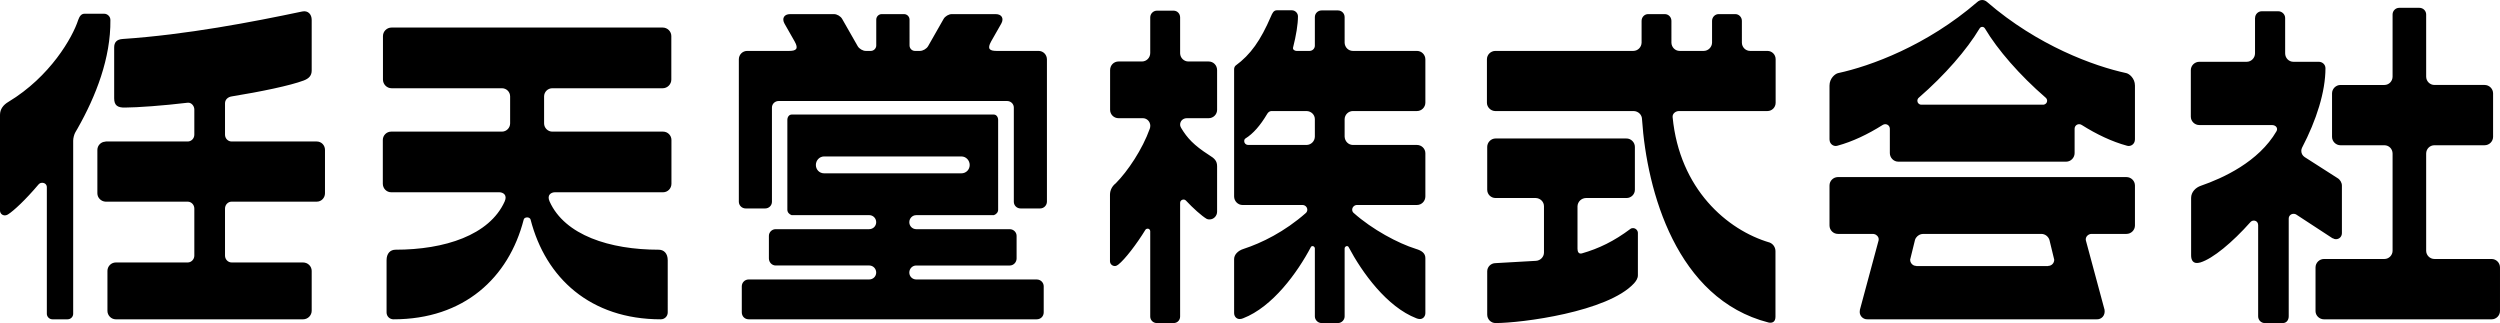<?xml version="1.0" encoding="utf-8"?>
<!-- Generator: Adobe Illustrator 27.2.0, SVG Export Plug-In . SVG Version: 6.00 Build 0)  -->
<svg version="1.1" id="레이어_1" xmlns="http://www.w3.org/2000/svg" xmlns:xlink="http://www.w3.org/1999/xlink" x="0px"
	 y="0px" viewBox="0 0 719.992 93.042" enable-background="new 0 0 719.992 93.042" xml:space="preserve">
<path d="M29.99,3.955h-5.657c-0.961,0-1.454,0.808-1.812,1.795c-1.616,5.01-8.037,16.314-20.098,23.586
	C0.944,30.203,0,31.445,0,33.078v27.541c0,0.8,0.612,1.412,1.403,1.412c0.502,0,0.953-0.315,0.953-0.315
	c1.565-0.995,4.908-4.057,8.769-8.625c0,0,0.365-0.451,0.97-0.451c0.893,0,1.395,0.57,1.395,1.284v36.446
	c0,0.859,0.731,1.591,1.599,1.591h4.372c0.919,0,1.616-0.731,1.616-1.591V41.847v-1.344c0-0.731,0.281-1.812,0.63-2.416
	c0.34-0.561,0.612-1.046,0.612-1.046c5.325-9.382,9.594-20.345,9.475-31.292C31.793,4.746,30.943,3.955,29.99,3.955 M91.239,40.75
	h-24.53c-1.046,0-1.905-0.868-1.905-1.965v-9.033c0-1.097,0.876-1.829,1.905-1.982c8.48-1.378,16.867-3.121,20.753-4.584
	c1.455-0.544,2.305-1.378,2.305-2.866V5.733c0-1.65-1.089-2.773-2.722-2.424c-14.468,3.053-33.35,6.677-51.713,7.919
	c-1.735,0.119-2.45,0.961-2.45,2.441v14.621c0,2.024,0.927,2.739,3.13,2.688c3.624-0.026,10.768-0.527,18.04-1.395
	c1.029-0.128,1.914,0.919,1.914,1.931v7.272c0,1.097-0.867,1.965-1.914,1.965H30.381v0.051c-1.276,0-2.339,1.08-2.339,2.373v12.495
	c0,1.293,1.063,2.339,2.339,2.407h23.671c1.046,0,1.914,0.893,1.914,1.99v13.558c0,1.063-0.867,1.965-1.914,1.965H33.367
	c-1.352,0-2.424,1.106-2.424,2.424v11.525c0,1.284,1.071,2.424,2.424,2.424h53.891c1.42,0,2.509-1.14,2.509-2.475V78.03
	c0-1.335-1.089-2.441-2.509-2.441H66.708c-1.046,0-1.905-0.902-1.905-1.965V60.066c0-1.097,0.859-1.99,1.905-1.99h24.53
	c1.301,0,2.356-1.08,2.356-2.407V43.157C93.594,41.813,92.54,40.75,91.239,40.75 M408.078,14.664h-18.44
	c-1.31,0-2.322-1.029-2.39-2.322V4.933c0-1.08-0.851-1.931-1.939-1.931h-4.686c-1.08,0-1.948,0.851-1.948,1.931v8.225
	c0,0.791-0.647,1.48-1.48,1.505h-3.802c-0.561,0-1.131-0.408-0.995-0.961c0.893-3.538,1.412-6.677,1.412-8.999
	c0-0.919-0.799-1.744-1.76-1.744h-4.321c-0.944,0-1.326,0.893-1.692,1.744c-2.977,6.923-5.852,11.023-10.215,14.213
	c-0.255,0.255-0.4,0.621-0.4,1.038v36.608c0,1.361,1.097,2.475,2.424,2.475h17.275c0.766,0,1.378,0.629,1.378,1.361
	c0,0.366-0.161,0.714-0.408,0.936c-6.133,5.418-12.793,8.667-17.913,10.334c-1.71,0.527-2.756,1.71-2.756,2.951V90.15
	c0,0.936,0.629,1.735,1.607,1.735c0.289,0,0.749-0.102,0.987-0.221c8.471-3.275,15.624-13.107,19.563-20.6
	c0.085-0.128,0.289-0.196,0.434-0.196c0.348,0,0.663,0.332,0.663,0.663V91.12c0,0.995,0.85,1.922,1.948,1.922h4.686
	c1.089,0,1.939-0.927,1.939-1.922V71.531c0-0.332,0.332-0.663,0.663-0.663c0.17,0,0.348,0.068,0.433,0.196
	c3.955,7.493,11.1,17.326,19.571,20.6c0.229,0.119,0.697,0.221,0.995,0.221c0.961,0,1.591-0.8,1.591-1.735V74.355
	c0-1.361-0.927-2.143-2.756-2.688c-5.078-1.582-12.52-5.554-17.887-10.334c-0.273-0.221-0.434-0.57-0.434-0.936
	c0-0.731,0.629-1.361,1.378-1.361h17.275c1.344,0,2.424-1.114,2.424-2.475V44.135c0-1.31-1.08-2.39-2.424-2.39H389.57
	c-1.242-0.034-2.271-1.063-2.322-2.407v-5.052c0.051-1.276,1.08-2.271,2.339-2.305h18.491c1.344,0,2.424-1.097,2.424-2.433V17.113
	C410.502,15.761,409.422,14.664,408.078,14.664 M378.674,39.338c-0.017,1.327-1.08,2.373-2.356,2.407h-16.926
	c-0.587-0.034-1.063-0.502-1.063-1.08c0-0.366,0.111-0.629,0.349-0.782c2.22-1.361,4.304-3.768,6.226-7.009
	c0.247-0.434,0.613-0.817,1.165-0.893h10.232c1.293,0.034,2.356,1.029,2.373,2.305V39.338z M348.097,17.709h-5.835
	c-1.31,0-2.339-1.046-2.39-2.314V5.018c0-1.063-0.799-1.948-1.897-1.948h-4.763c-1.08,0-1.948,0.885-1.948,1.948V15.25
	c0,1.412-1.097,2.458-2.39,2.458h-6.745c-1.344,0-2.424,1.063-2.424,2.492v11.431c0,1.327,1.08,2.407,2.424,2.407h7.043
	c1.182,0.034,2.075,0.978,2.109,2.16c-0.017,0.349-0.051,0.629-0.136,0.842c-2.126,5.962-6.362,12.282-9.815,15.752
	c-0.995,0.765-1.659,1.939-1.659,3.309V75.24c0,0.774,0.646,1.378,1.412,1.378c0.365,0,0.697-0.204,0.961-0.4
	c1.914-1.48,5.316-5.928,7.842-10.054c0.161-0.213,0.383-0.315,0.646-0.315c0.4,0,0.731,0.315,0.731,0.766v24.555
	c0,1.029,0.851,1.871,1.897,1.871h4.848c1.063,0,1.863-0.842,1.863-1.871V58.39c0-0.527,0.459-0.927,0.978-0.927
	c0.264,0,0.485,0.077,0.663,0.264c2.076,2.228,4.602,4.482,5.997,5.299c0.221,0.136,0.536,0.17,0.833,0.17
	c1.208,0,2.178-1.021,2.178-2.228V47.895c0-1.514-0.663-2.245-2.365-3.275c-4.346-2.79-6.277-4.899-7.987-7.774
	c-0.153-0.247-0.297-0.612-0.297-0.944c0-1.114,0.876-1.863,1.939-1.863h6.286c1.327,0,2.424-1.08,2.424-2.407V20.201
	C350.521,18.772,349.424,17.709,348.097,17.709 M190.975,37.909h-31.913c-1.293,0-2.365-1.08-2.365-2.373v-7.766
	c0-1.31,1.072-2.356,2.365-2.356h31.793c1.361,0,2.484-1.148,2.484-2.492V10.385c0-1.335-1.122-2.45-2.484-2.45h-78.089
	c-1.369,0-2.475,1.114-2.475,2.45v12.537c0,1.344,1.106,2.492,2.475,2.492h31.785c1.31,0,2.364,1.046,2.364,2.356v7.766
	c0,1.293-1.054,2.373-2.364,2.373h-31.913c-1.31,0-2.39,1.097-2.39,2.39v12.614c0,1.361,1.08,2.458,2.39,2.458h31.139
	c1.029,0,2.441,0.697,1.565,2.654c-4.372,9.722-17.334,13.89-31.419,13.89c-1.523,0-2.594,1.063-2.594,3.036v15.038
	c0,1.097,0.885,1.973,1.982,1.973h0.017c20.243,0,33.172-11.891,37.501-28.74c0.085-0.366,0.502-0.612,0.987-0.612
	c0.476,0,0.885,0.247,0.986,0.612c4.33,16.849,17.241,28.74,37.501,28.74h0.009c1.097,0,1.99-0.876,1.99-1.973V74.951
	c0-1.973-1.089-3.036-2.611-3.036c-14.069,0-27.039-4.168-31.411-13.89c-0.876-1.956,0.536-2.654,1.557-2.654h31.139
	c1.326,0,2.398-1.097,2.398-2.458V40.299C193.373,39.006,192.301,37.909,190.975,37.909 M612.414,50.999h-83.099h-0.068
	c-1.31,0.051-2.356,1.114-2.356,2.424V64.94c0,1.327,1.08,2.424,2.424,2.424h10.087c0.093,0,0.179,0.017,0.281,0.034
	c0.034,0,0.085,0.017,0.136,0.034c0.025,0.017,0.076,0.017,0.128,0.043c0.085,0.017,0.17,0.068,0.247,0.102
	c0.017,0,0.017,0.017,0.051,0.017c0.068,0.051,0.136,0.102,0.204,0.17c0.034,0.017,0.051,0.034,0.068,0.06
	c0.043,0.017,0.077,0.051,0.111,0.085c0.034,0.051,0.085,0.085,0.137,0.17c0.017,0.017,0.034,0.051,0.051,0.068
	c0.051,0.06,0.085,0.128,0.111,0.196c0.017,0.034,0.034,0.085,0.051,0.136c0.017,0.034,0.017,0.051,0.034,0.077
	c0.051,0.221,0.068,0.451,0.017,0.68l-5.384,19.988c-0.034,0.17-0.034,0.315-0.034,0.468c-0.017,0.034-0.025,0.085-0.025,0.111
	c0,1.233,0.995,2.16,2.152,2.16h0.017c0.034,0,0.068-0.017,0.102-0.017l0.017,0.017h65.969l0.051-0.017
	c0.017,0,0.051,0.017,0.085,0.017c1.191,0,2.373-1.029,2.126-2.739l-5.384-19.988c-0.221-1.012,0.698-1.871,1.625-1.871h10.07
	c1.344,0,2.442-1.097,2.442-2.424V53.423C614.856,52.096,613.758,50.999,612.414,50.999 M589.849,76.584v0.034h-37.96v-0.034
	c-0.298,0-0.595-0.068-0.842-0.204c-0.553-0.298-0.935-0.893-0.935-1.591l1.403-5.699c0.06-0.213,0.179-0.434,0.297-0.612
	c0.459-0.655,1.191-1.114,2.042-1.114h34.039c1.08,0,2.008,0.731,2.339,1.727l1.378,5.699
	C591.61,75.818,590.819,76.584,589.849,76.584 M612.381,21.06c-9.254-1.99-25.517-7.885-40.104-20.481
	C571.911,0.247,571.426,0,570.865,0c-0.553,0-1.047,0.247-1.412,0.578c-14.587,12.597-30.85,18.491-40.104,20.481
	c-0.85,0.204-2.458,1.497-2.458,3.589v15.582h0.017c0,1.004,0.799,1.812,1.778,1.812c0.179,0,0.349-0.051,0.519-0.085
	c4.261-1.157,8.718-3.266,12.988-5.962c0.264-0.162,0.477-0.23,0.749-0.23c0.749,0,1.327,0.578,1.327,1.327v7.009
	c0,1.301,1.08,2.458,2.424,2.458h48.363c1.344,0,2.424-1.157,2.424-2.458v-7.009c0-0.748,0.561-1.327,1.31-1.327
	c0.281,0,0.502,0.068,0.749,0.23c4.27,2.696,8.735,4.806,12.988,5.962c0.17,0.034,0.332,0.085,0.519,0.085
	c0.995,0,1.795-0.808,1.795-1.812h0.017V24.649C614.856,22.557,613.24,21.264,612.381,21.06 M588.556,30.152h-35.366
	c-0.553-0.085-0.995-0.553-0.995-1.097c0-0.4,0.161-0.714,0.408-0.919c7.493-6.49,13.856-13.838,17.479-19.894
	c0.187-0.289,0.417-0.502,0.783-0.502h0.017c0.366,0,0.63,0.213,0.799,0.502c3.598,6.056,9.968,13.405,17.47,19.894
	c0.238,0.204,0.417,0.519,0.417,0.919C589.569,29.599,589.118,30.067,588.556,30.152 M671.868,68.623
	c0.263,0.187,0.578,0.264,0.867,0.264c0.978,0,1.727-0.74,1.727-1.761V53.457c0-0.868-0.536-1.761-1.284-2.177l-9.45-6.047
	c-0.561-0.383-0.961-0.995-0.961-1.761c0-0.315,0.059-0.595,0.196-0.893c4.184-8.012,6.762-16.186,6.762-22.931
	c0-1.063-0.885-1.854-1.931-1.854h-7.306c-1.327,0-2.373-1.097-2.373-2.433V5.18c0-1.046-0.902-1.939-1.999-1.939h-4.729
	c-1.08,0-1.931,0.893-1.931,1.939h-0.017v10.181c0,1.301-1.063,2.433-2.39,2.433h-13.651c-1.336,0-2.45,1.08-2.45,2.407v13.388
	c0,1.344,1.114,2.424,2.45,2.424h20.907c1.165,0,1.811,0.902,1.318,1.778c-5.155,8.837-15.387,13.49-21.766,15.701
	c-1.514,0.51-2.824,1.812-2.824,3.504v16.543c0,1.284,0.485,2.679,2.645,2.05c3.615-1.097,9.254-5.784,14.451-11.636
	c0.247-0.264,0.578-0.425,0.961-0.425c0.681,0,1.233,0.51,1.233,1.242h0.017v26.316c0,1.114,0.859,1.956,1.922,1.956h5.172
	c1.046,0,1.71-0.842,1.71-1.956V62.958c0-0.8,0.63-1.378,1.395-1.378c0.298,0,0.545,0.068,0.714,0.17l10.513,6.872H671.868z
	 M717.568,74.585h-16.45c-1.344,0-2.39-1.106-2.39-2.356V44.237c0-1.361,1.063-2.407,2.39-2.407h14.442
	c1.344,0,2.441-1.097,2.441-2.424V26.894c0-1.327-1.097-2.424-2.441-2.424h-14.442c-1.327,0-2.39-1.08-2.39-2.407V4.168
	c0-1.046-0.859-1.914-1.939-1.914h-5.818c-1.063,0-1.914,0.868-1.914,1.914v17.896c0,1.327-1.047,2.407-2.356,2.407h-12.656
	c-1.31,0-2.424,1.097-2.424,2.424v12.512c0,1.327,1.115,2.424,2.424,2.424h12.656c1.31,0,2.356,1.046,2.356,2.407v27.992
	c0,1.25-1.047,2.356-2.356,2.356h-17.394c-1.344,0-2.441,1.097-2.441,2.433v12.588c0,1.259,1.097,2.356,2.441,2.356h48.26
	c1.327,0,2.424-1.08,2.424-2.424v-12.52C719.992,75.682,718.895,74.585,717.568,74.585 M470.296,65.697
	c-0.221,0-0.536,0.051-0.731,0.221c-4.72,3.538-9.109,5.665-13.992,7.06c-0.893,0.23-1.258-0.434-1.258-1.31V59.403
	c0.051-1.293,1.08-2.322,2.407-2.373h11.712c1.31,0,2.407-1.046,2.407-2.39V42.306c0-1.293-1.097-2.424-2.407-2.424
	c-0.034,0-0.034,0.034-0.085,0.034v-0.034h-37.629c-1.327,0-2.407,1.131-2.407,2.424v12.333c0,1.344,1.08,2.39,2.407,2.39h11.585
	c1.31,0.051,2.356,1.08,2.356,2.373v13.328c0,1.276-1.046,2.322-2.305,2.39c-3.462,0.196-7.23,0.434-11.636,0.663
	c-1.327,0-2.407,1.063-2.407,2.356v12.461c0,1.361,1.08,2.441,2.407,2.441c7.426,0,32.347-3.207,39.891-11.457
	c0.545-0.621,1.097-1.361,1.097-2.314V67.1C471.708,66.335,471.061,65.697,470.296,65.697 M509.013,14.664h-4.976
	c-1.318,0-2.364-1.063-2.381-2.373V6.013c0-1.08-0.859-1.948-1.871-1.948h-4.839c-1.012,0-1.88,0.868-1.88,1.948v6.277
	c-0.025,1.284-1.106,2.373-2.39,2.373h-6.957c-1.284,0-2.33-1.063-2.356-2.373V6.013c0-1.08-0.834-1.948-1.897-1.948h-4.823
	c-1.029,0-1.871,0.868-1.871,1.948v6.277c-0.034,1.284-1.063,2.373-2.398,2.373h-39.78c-1.301,0.051-2.365,1.097-2.365,2.416v12.52
	c0,1.233,1.063,2.348,2.365,2.382h39.933c1.293,0.06,2.373,1.046,2.373,2.424c1.395,20.634,9.9,51.68,36.421,58.475
	c1.106,0.247,2.008-0.187,2.008-1.65V72.348c0-1.114-0.663-2.092-1.659-2.492C497.369,66.25,483.7,54.418,481.71,33.741
	c-0.102-1.029,0.876-1.761,1.837-1.761h25.466c1.301,0,2.365-1.046,2.365-2.382V17.045
	C511.377,15.701,510.314,14.664,509.013,14.664 M299.122,14.664h-12.078c-2.025,0-2.824-0.561-1.599-2.739l2.909-5.112
	c0.85-1.514,0.136-2.747-1.608-2.747h-12.648c-0.859,0-1.905,0.621-2.339,1.378l-4.466,7.842c-0.433,0.766-1.497,1.378-2.365,1.378
	h-1.429c-0.859,0-1.556-0.714-1.556-1.574V5.648c0-0.868-0.715-1.582-1.565-1.582h-6.464c-0.842,0-1.556,0.714-1.556,1.582v7.442
	c0,0.859-0.714,1.574-1.565,1.574h-1.446c-0.859,0-1.905-0.612-2.339-1.378l-4.474-7.842c-0.425-0.757-1.471-1.378-2.339-1.378
	h-12.657c-1.71,0-2.441,1.233-1.599,2.747l2.909,5.112c1.233,2.177,0.433,2.739-1.599,2.739h-12.069
	c-1.335,0-2.381,1.08-2.398,2.382V58.11c0.017,1.063,0.885,1.922,1.965,1.922h5.631c1.072,0,1.939-0.859,1.939-1.922V30.977
	c0-1.046,0.859-1.888,1.948-1.888h65.765c1.08,0,1.948,0.842,1.948,1.888V58.11c0,1.063,0.859,1.922,1.939,1.922h5.639
	c1.072,0,1.922-0.859,1.956-1.922V17.045C301.478,15.744,300.449,14.664,299.122,14.664 M298.586,80.488h-34.686
	c-1.131,0-2.024-0.868-2.024-1.999c0-1.106,0.893-2.024,1.973-2.024h26.962c1.08,0,1.965-0.927,1.965-2.024v-6.515
	c0-1.046-0.885-1.922-1.965-1.922h-26.911c-1.131,0-2.024-0.885-2.024-2.016c0-1.114,0.893-2.024,1.973-2.024h22.378
	c0.681-0.247,1.233-0.799,1.233-1.565V34.515c0-0.791-0.502-1.522-1.233-1.522h-58.246c-0.731,0-1.225,0.731-1.225,1.522v25.882
	c0,0.766,0.545,1.318,1.225,1.565h22.378c1.097,0,1.982,0.91,1.982,2.024c0,1.131-0.885,2.016-2.033,2.016h-26.92
	c-1.071,0-1.948,0.876-1.948,1.922v6.515c0,1.097,0.876,2.024,1.948,2.024h26.971c1.097,0,1.982,0.919,1.982,2.024
	c0,1.131-0.885,1.999-2.033,1.999h-34.694c-1.106,0-1.982,0.893-1.982,1.973v7.493c0,1.165,0.876,2.007,1.982,2.007h82.971
	c1.114,0,1.999-0.842,1.999-2.007v-7.493C300.585,81.381,299.7,80.488,298.586,80.488 M237.355,49.919
	c-1.378,0-2.39-1.08-2.39-2.407c0-1.301,1.012-2.458,2.39-2.458h39.508c1.378,0,2.407,1.157,2.407,2.458
	c0,1.327-1.029,2.407-2.407,2.407H237.355z"/>
<g>
</g>
<g>
</g>
<g>
</g>
<g>
</g>
<g>
</g>
<g>
</g>
<g>
</g>
<g>
</g>
<g>
</g>
<g>
</g>
<g>
</g>
<g>
</g>
<g>
</g>
<g>
</g>
<g>
</g>
</svg>
